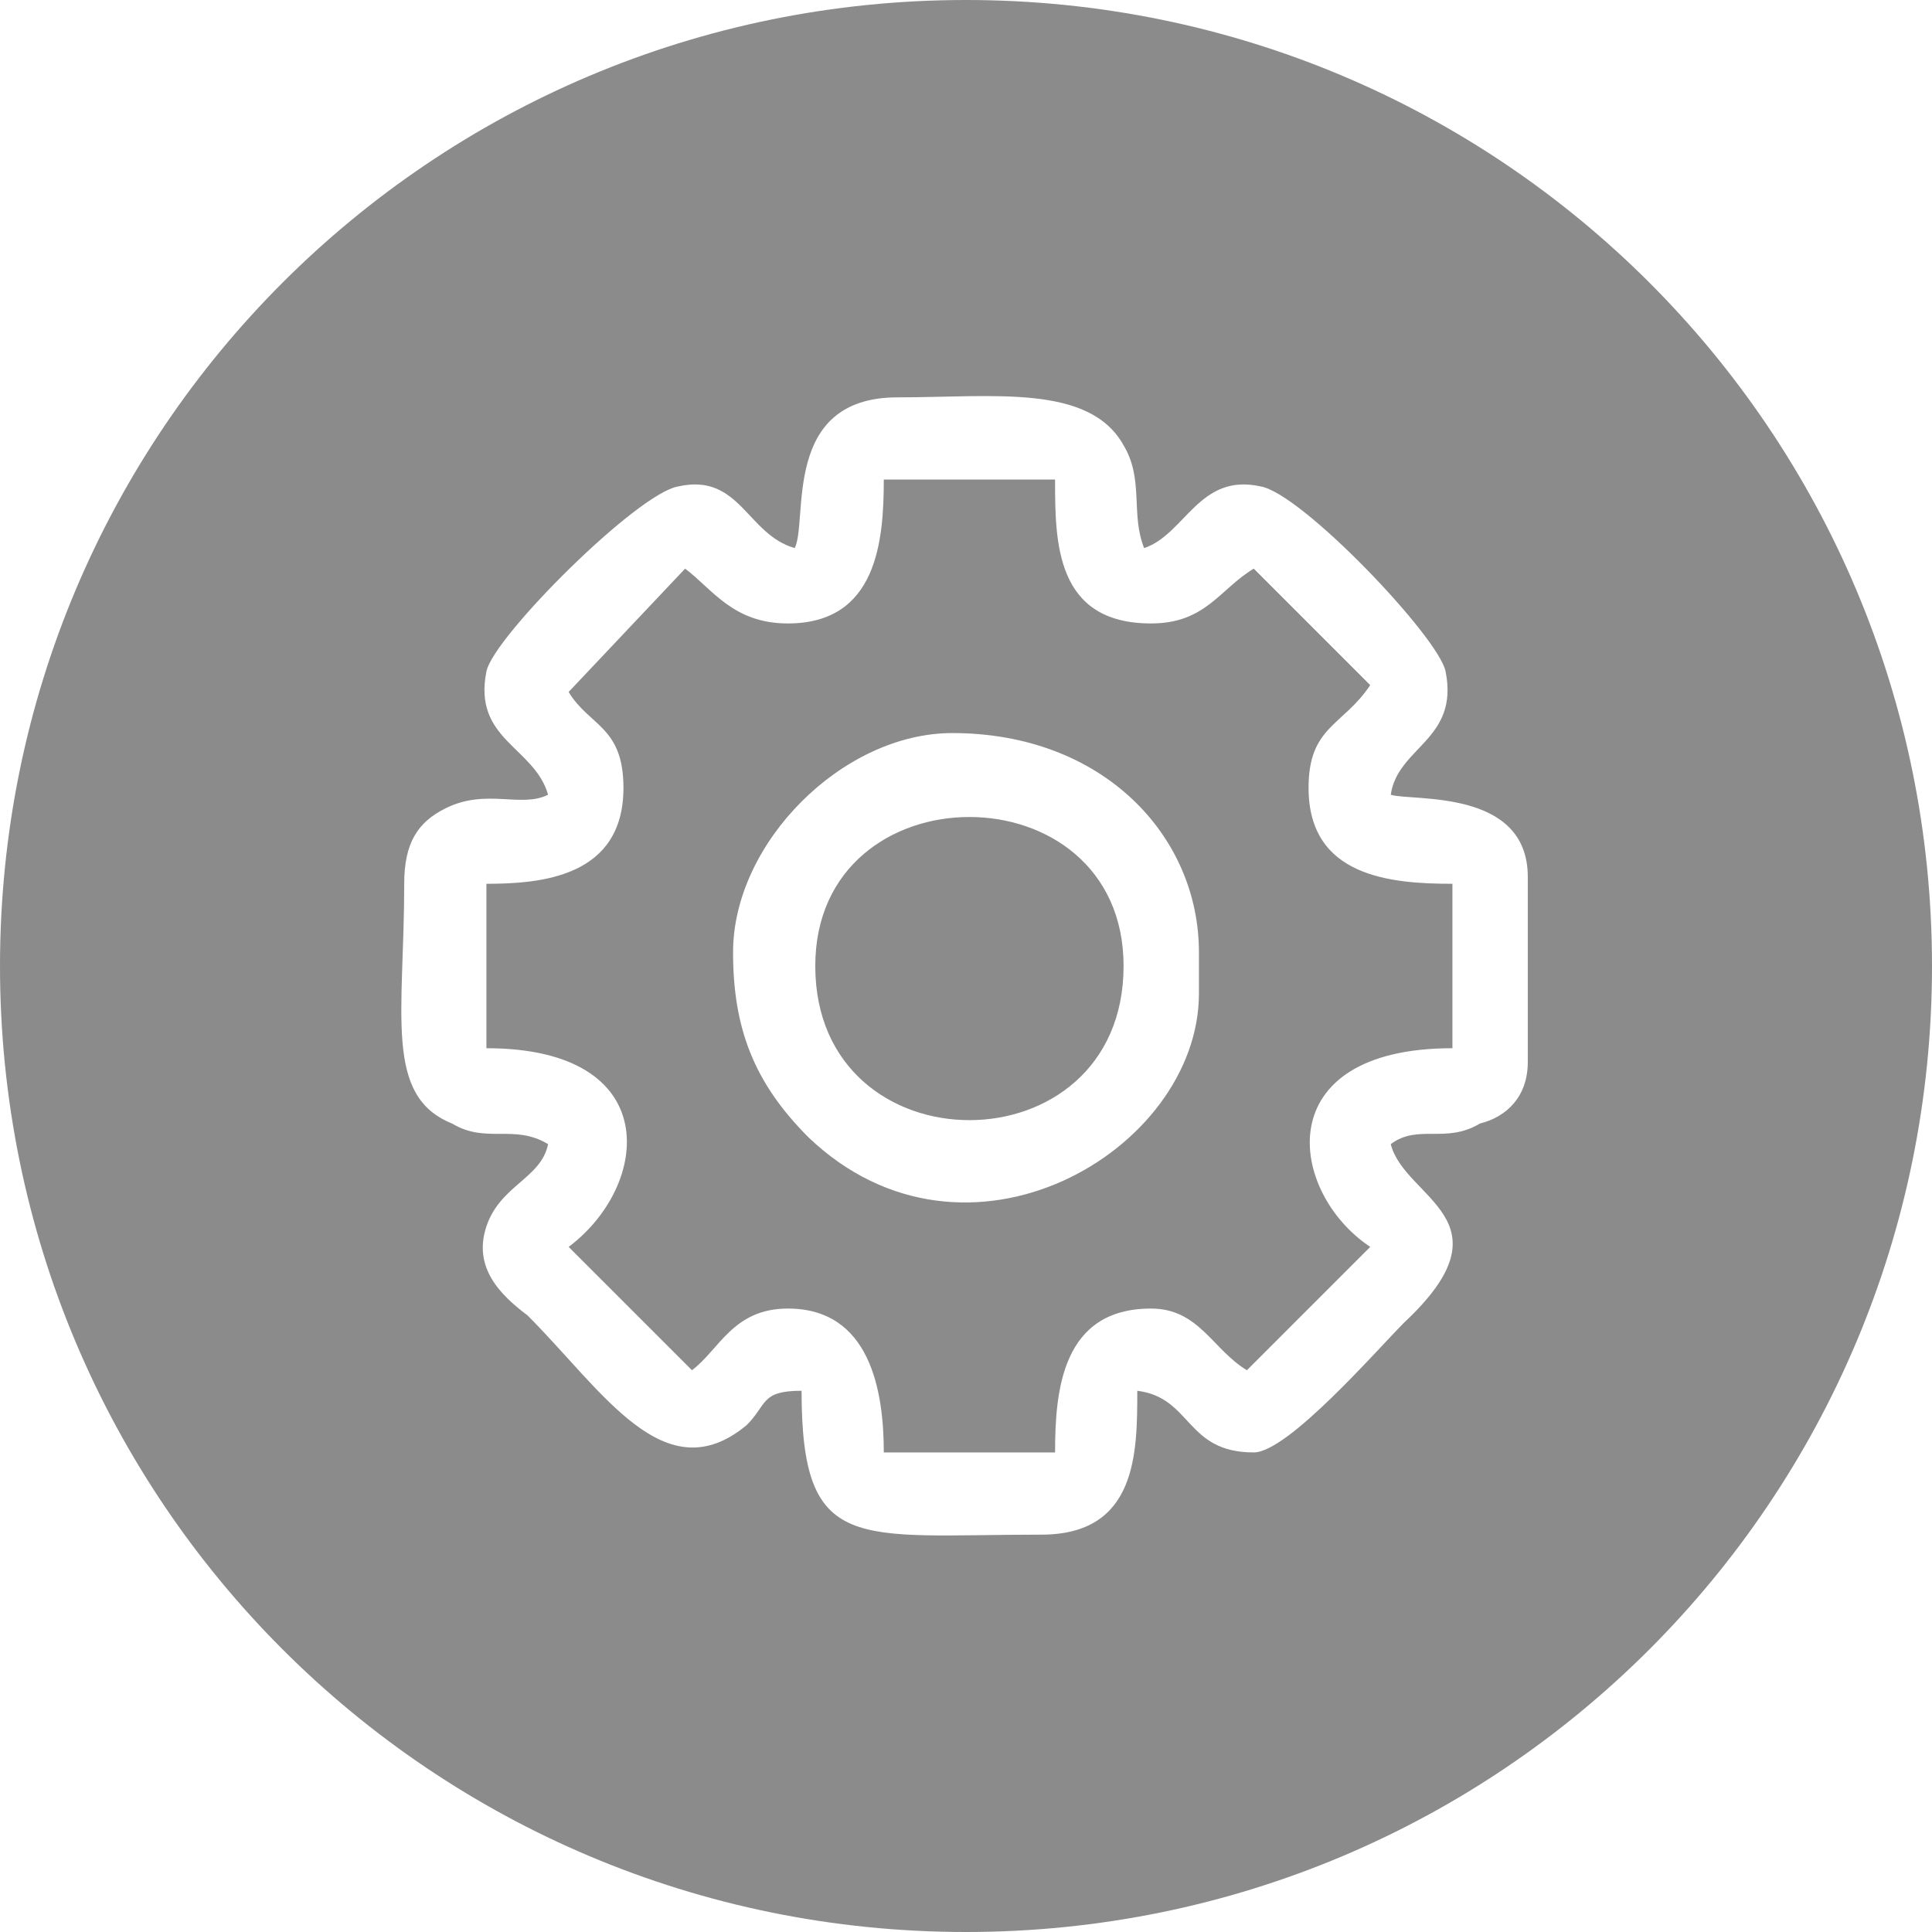 <?xml version="1.0" encoding="UTF-8"?>
<!DOCTYPE svg PUBLIC "-//W3C//DTD SVG 1.1//EN" "http://www.w3.org/Graphics/SVG/1.1/DTD/svg11.dtd">
<!-- Creator: CorelDRAW X7 -->
<svg xmlns="http://www.w3.org/2000/svg" xml:space="preserve" width="297px" height="297px" version="1.1" style="shape-rendering:geometricPrecision; text-rendering:geometricPrecision; image-rendering:optimizeQuality; fill-rule:evenodd; clip-rule:evenodd"
viewBox="0 0 282 282"
 xmlns:xlink="http://www.w3.org/1999/xlink">
 <defs>
  <style type="text/css">
   <![CDATA[
    .fil0 {fill:#8B8B8C}
   ]]>
  </style>
 </defs>
 <g id="图层_x0020_1">
  <path class="fil0" d="M141 0c78,0 141,63 141,141 0,78 -63,141 -141,141 -78,0 -141,-63 -141,-141 0,-78 63,-141 141,-141zm-58 101l17 -18c4,3 7,8 15,8 13,0 14,-12 14,-21l25 0c0,9 0,21 14,21 8,0 10,-5 15,-8l17 17c-4,6 -9,6 -9,15 0,13 12,14 21,14l0 24c-27,0 -24,21 -12,29l-18 18c-5,-3 -7,-9 -14,-9 -13,0 -14,12 -14,21l-25 0c0,-9 -2,-21 -14,-21 -8,0 -10,6 -14,9l-18 -18c12,-9 14,-29 -12,-29l0 -24c8,0 20,-1 20,-14 0,-9 -5,-9 -8,-14zm36 40c0,-29 45,-29 45,0 0,30 -45,30 -45,0zm-12 -2c0,11 3,19 11,27 23,22 57,2 57,-21l0 -6c0,-17 -14,-32 -36,-32 -16,0 -32,16 -32,32zm9 -59c-7,-2 -8,-11 -17,-9 -6,1 -27,22 -28,27 -2,10 7,11 9,18 -4,2 -9,-1 -15,2 -4,2 -6,5 -6,11 0,19 -3,31 7,35 5,3 9,0 14,3 -1,5 -7,6 -9,12 -2,6 2,10 6,13 11,11 20,26 32,16 3,-3 2,-5 8,-5 0,24 8,21 35,21 14,0 14,-12 14,-21 8,1 7,9 17,9 5,0 18,-15 22,-19 16,-15 0,-18 -2,-26 4,-3 8,0 13,-3 4,-1 7,-4 7,-9l0 -27c0,-13 -17,-11 -20,-12 1,-7 10,-8 8,-18 -1,-5 -21,-26 -27,-27 -9,-2 -11,7 -17,9 -2,-5 0,-10 -3,-15 -5,-9 -19,-7 -33,-7 -17,0 -13,18 -15,22z"/>
 </g>
</svg>
